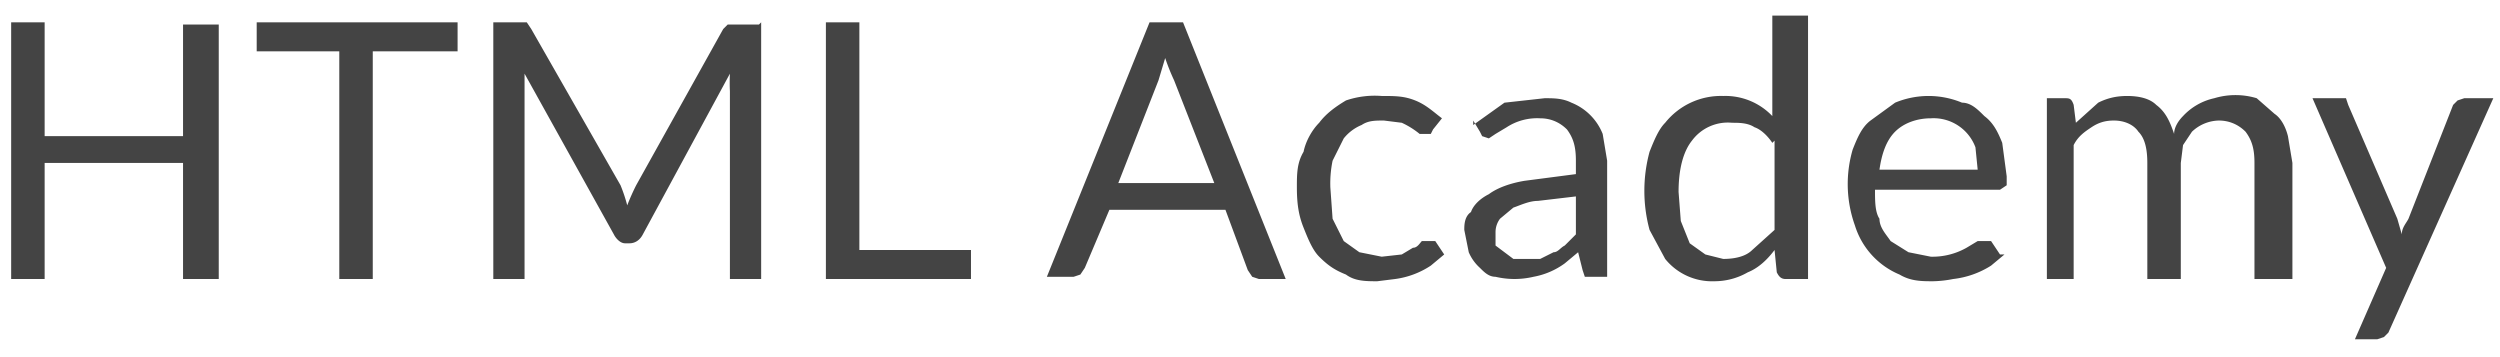 <svg xmlns="http://www.w3.org/2000/svg" width="112" height="16" fill="none"><path fill="#444" d="M9.8 1v11.5H8.2V7.3H2v5.2H.5V1H2v5.1h6.2v-5h1.6Zm10.6 1.3h-3.7v10.2h-1.5V2.3h-3.7V1h9v1.3ZM34.1 1v11.5h-1.4V4.1a8.6 8.6 0 0 1 0-.8l-3.9 7.2c-.1.2-.3.4-.6.4H28c-.2 0-.4-.2-.5-.4l-4-7.2V12.5h-1.4V1h1.5l.2.3 4 7a7 7 0 0 1 .3.9 10 10 0 0 1 .4-.9l3.9-7 .2-.2H34Zm9.4 10.2v1.3H37V1h1.5v10.2h5Zm10.9-3-1.8-4.6a9.5 9.5 0 0 1-.4-1l-.3 1-1.8 4.6h4.3Zm3.2 4.3h-1.2l-.3-.1-.2-.3-1-2.7h-5.2L48.6 12l-.2.3-.3.1h-1.2L51.5 1H53l4.6 11.5Zm6.6-6.7-.1.2h-.5a3.7 3.7 0 0 0-.8-.5l-.8-.1c-.4 0-.7 0-1 .2a2 2 0 0 0-.8.6l-.5 1a5 5 0 0 0-.1 1.2l.1 1.4.5 1 .7.5 1 .2.9-.1.5-.3c.2 0 .3-.2.4-.3h.6l.4.6-.6.5a3.8 3.8 0 0 1-1.6.6l-.8.1c-.5 0-1 0-1.4-.3-.5-.2-.8-.4-1.2-.8-.3-.3-.5-.8-.7-1.3-.2-.5-.3-1-.3-1.8 0-.6 0-1.1.3-1.6.1-.5.4-1 .7-1.3.3-.4.7-.7 1.2-1a4 4 0 0 1 1.6-.2c.6 0 1 0 1.5.2s.8.5 1.2.8l-.4.5Zm6.4 3-1.7.2c-.4 0-.8.2-1.1.3l-.6.5a1 1 0 0 0-.2.6v.6l.4.3.4.3H69l.6-.3c.2 0 .3-.2.5-.3l.5-.5V9ZM66 5.6l1.4-1 1.8-.2c.4 0 .8 0 1.2.2A2.5 2.5 0 0 1 71.8 6l.2 1.2v5.2h-1l-.1-.3-.2-.8-.6.5a3.4 3.4 0 0 1-1.4.6 3.7 3.7 0 0 1-1.7 0c-.3 0-.5-.2-.7-.4a2 2 0 0 1-.5-.7l-.2-1c0-.2 0-.6.3-.8.1-.3.4-.6.8-.8.4-.3 1-.5 1.6-.6l2.3-.3v-.6c0-.6-.1-1-.4-1.4-.3-.3-.7-.5-1.2-.5a2.5 2.5 0 0 0-1.5.4l-.5.3-.3.2-.3-.1-.1-.2-.3-.5Zm13.4.8c-.2-.3-.5-.6-.8-.7-.3-.2-.7-.2-1-.2a2 2 0 0 0-1.8.8c-.4.5-.6 1.3-.6 2.3l.1 1.3.4 1 .7.5.8.2c.5 0 1-.1 1.3-.4l1-.9V6.3ZM81 .7v11.8H80c-.2 0-.3-.1-.4-.3l-.1-1c-.3.4-.7.8-1.2 1a3 3 0 0 1-1.5.4 2.7 2.7 0 0 1-2.2-1l-.7-1.3a6.7 6.7 0 0 1 0-3.5c.2-.5.4-1 .7-1.3a3.2 3.2 0 0 1 2.6-1.2 2.9 2.9 0 0 1 2.2.9V.7H81Zm7.6 6.9-.1-1a2 2 0 0 0-2-1.3c-.6 0-1.2.2-1.6.6-.4.4-.6 1-.7 1.7h4.4Zm1.2 3.8-.6.5a4 4 0 0 1-1.7.6 5 5 0 0 1-.9.1c-.5 0-1 0-1.5-.3a3.5 3.5 0 0 1-2-2.2 5.5 5.5 0 0 1-.1-3.4c.2-.5.4-1 .8-1.3l1.1-.8a3.9 3.9 0 0 1 3 0c.4 0 .7.3 1 .6.4.3.6.7.8 1.2l.2 1.5v.4l-.3.2H84c0 .5 0 1 .2 1.3 0 .4.3.7.5 1l.8.5 1 .2a3.1 3.1 0 0 0 1.6-.4l.5-.3h.6l.4.6Zm1.9 1.1V4.4h.8c.2 0 .3 0 .4.3l.1.8 1-.9c.4-.2.8-.3 1.3-.3s1 .1 1.3.4c.4.3.6.7.8 1.3 0-.3.2-.6.4-.8a2.7 2.7 0 0 1 1.4-.8 3.3 3.3 0 0 1 1.9 0l.8.7c.3.2.5.6.6 1l.2 1.2v5.2H101V7.3c0-.6-.1-1-.4-1.4-.3-.3-.7-.5-1.2-.5a1.8 1.8 0 0 0-1.2.5l-.4.6-.1.8v5.2h-1.5V7.3c0-.6-.1-1.1-.4-1.4-.2-.3-.6-.5-1.1-.5-.4 0-.7.1-1 .3-.3.2-.6.4-.8.8v6h-1.4Zm20-8.1L107 14.9l-.2.2-.3.1h-1l1.4-3.2-3.3-7.6h1.5l.1.3 2.2 5.1.2.7c0-.3.2-.5.3-.7l2-5.1.2-.2.3-.1h1.1Z"/></svg>